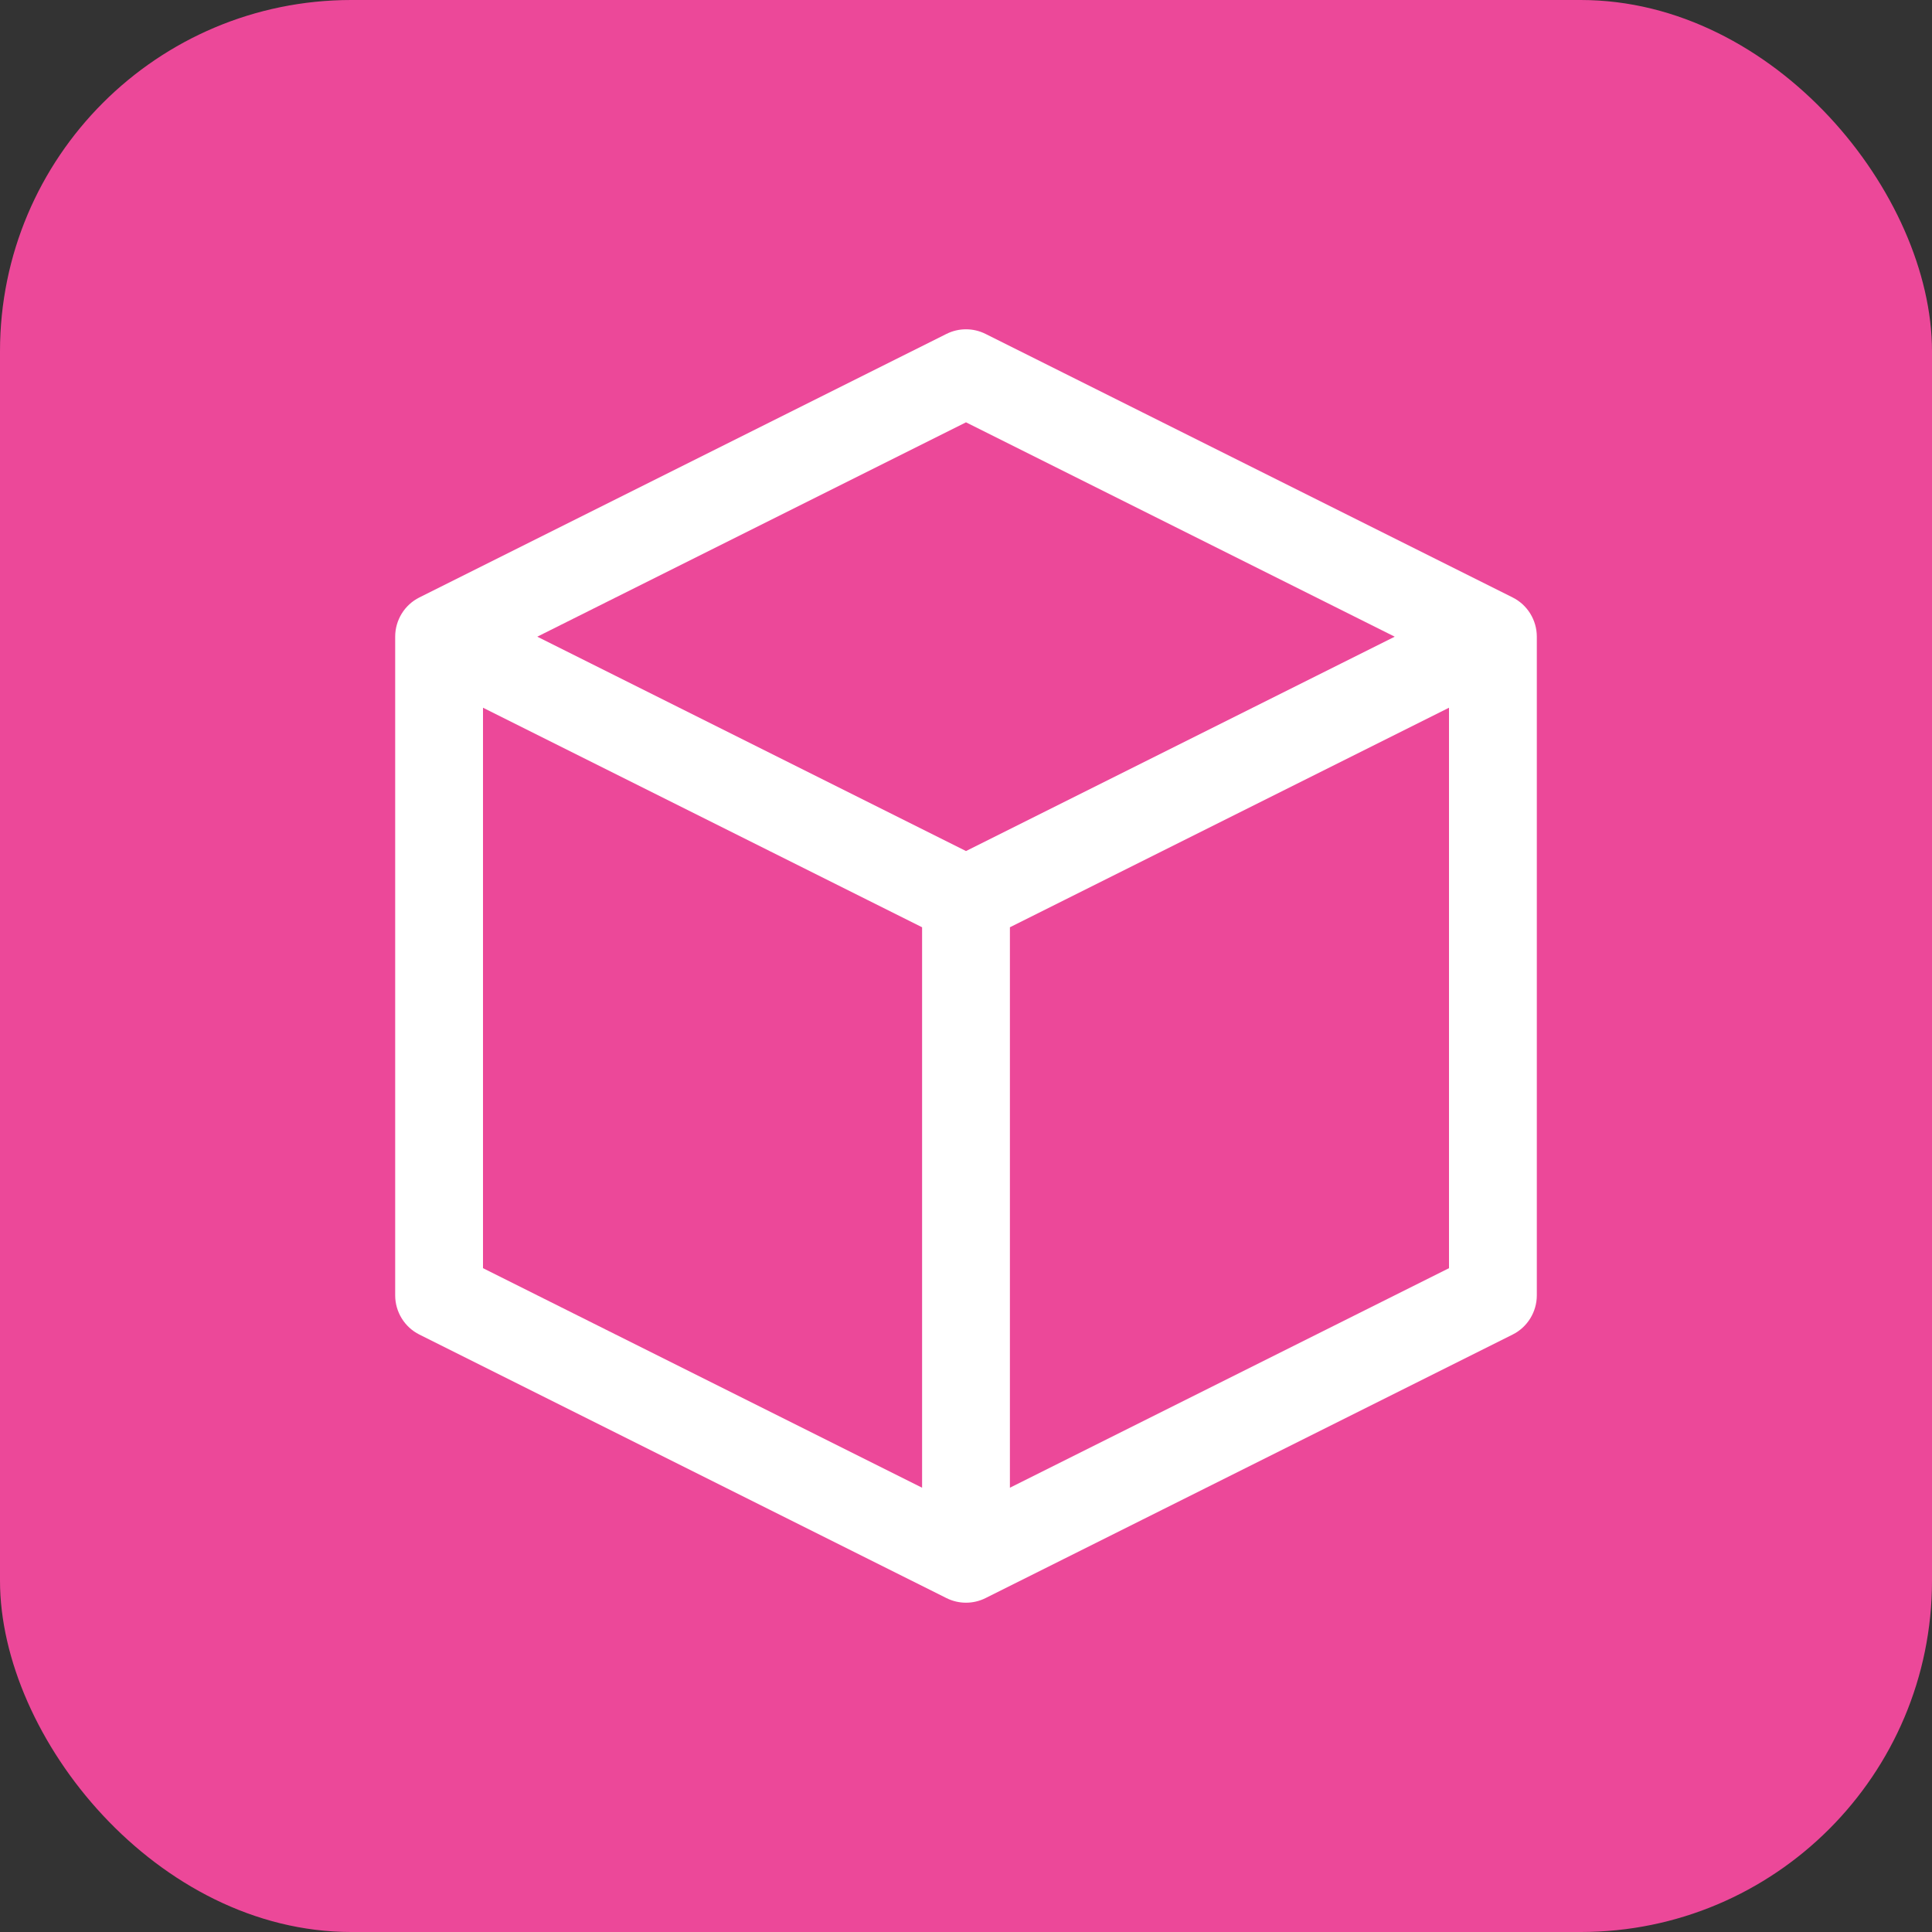 <svg width="22" height="22" viewBox="0 0 22 22" fill="none" xmlns="http://www.w3.org/2000/svg">
<rect x="0" y="0" width="22" height="22" fill="#333333" stroke="none"/>
<rect width="22" height="22" rx="4" fill="#EC4899"/>
<path d="M11 4.25L11.224 3.803C11.083 3.732 10.917 3.732 10.776 3.803L11 4.25ZM17 7.25H17.5C17.5 7.061 17.393 6.887 17.224 6.803L17 7.25ZM5 7.25L4.776 6.803C4.607 6.887 4.5 7.061 4.5 7.25H5ZM17 14.75L17.224 15.197C17.393 15.113 17.5 14.939 17.5 14.75H17ZM11 17.75L10.776 18.197C10.917 18.268 11.083 18.268 11.224 18.197L11 17.75ZM5 14.75H4.5C4.5 14.939 4.607 15.113 4.776 15.197L5 14.75ZM10.776 4.697L16.776 7.697L17.224 6.803L11.224 3.803L10.776 4.697ZM16.776 6.803L10.776 9.803L11.224 10.697L17.224 7.697L16.776 6.803ZM11.224 9.803L5.224 6.803L4.776 7.697L10.776 10.697L11.224 9.803ZM5.224 7.697L11.224 4.697L10.776 3.803L4.776 6.803L5.224 7.697ZM16.776 14.303L10.776 17.303L11.224 18.197L17.224 15.197L16.776 14.303ZM11.224 17.303L5.224 14.303L4.776 15.197L10.776 18.197L11.224 17.303ZM5.5 14.75V7.25H4.5V14.75H5.5ZM17.5 14.75V7.25H16.5V14.75H17.5ZM10.5 10.25V17.75H11.5V10.25H10.5Z" fill="white"/>
</svg>
